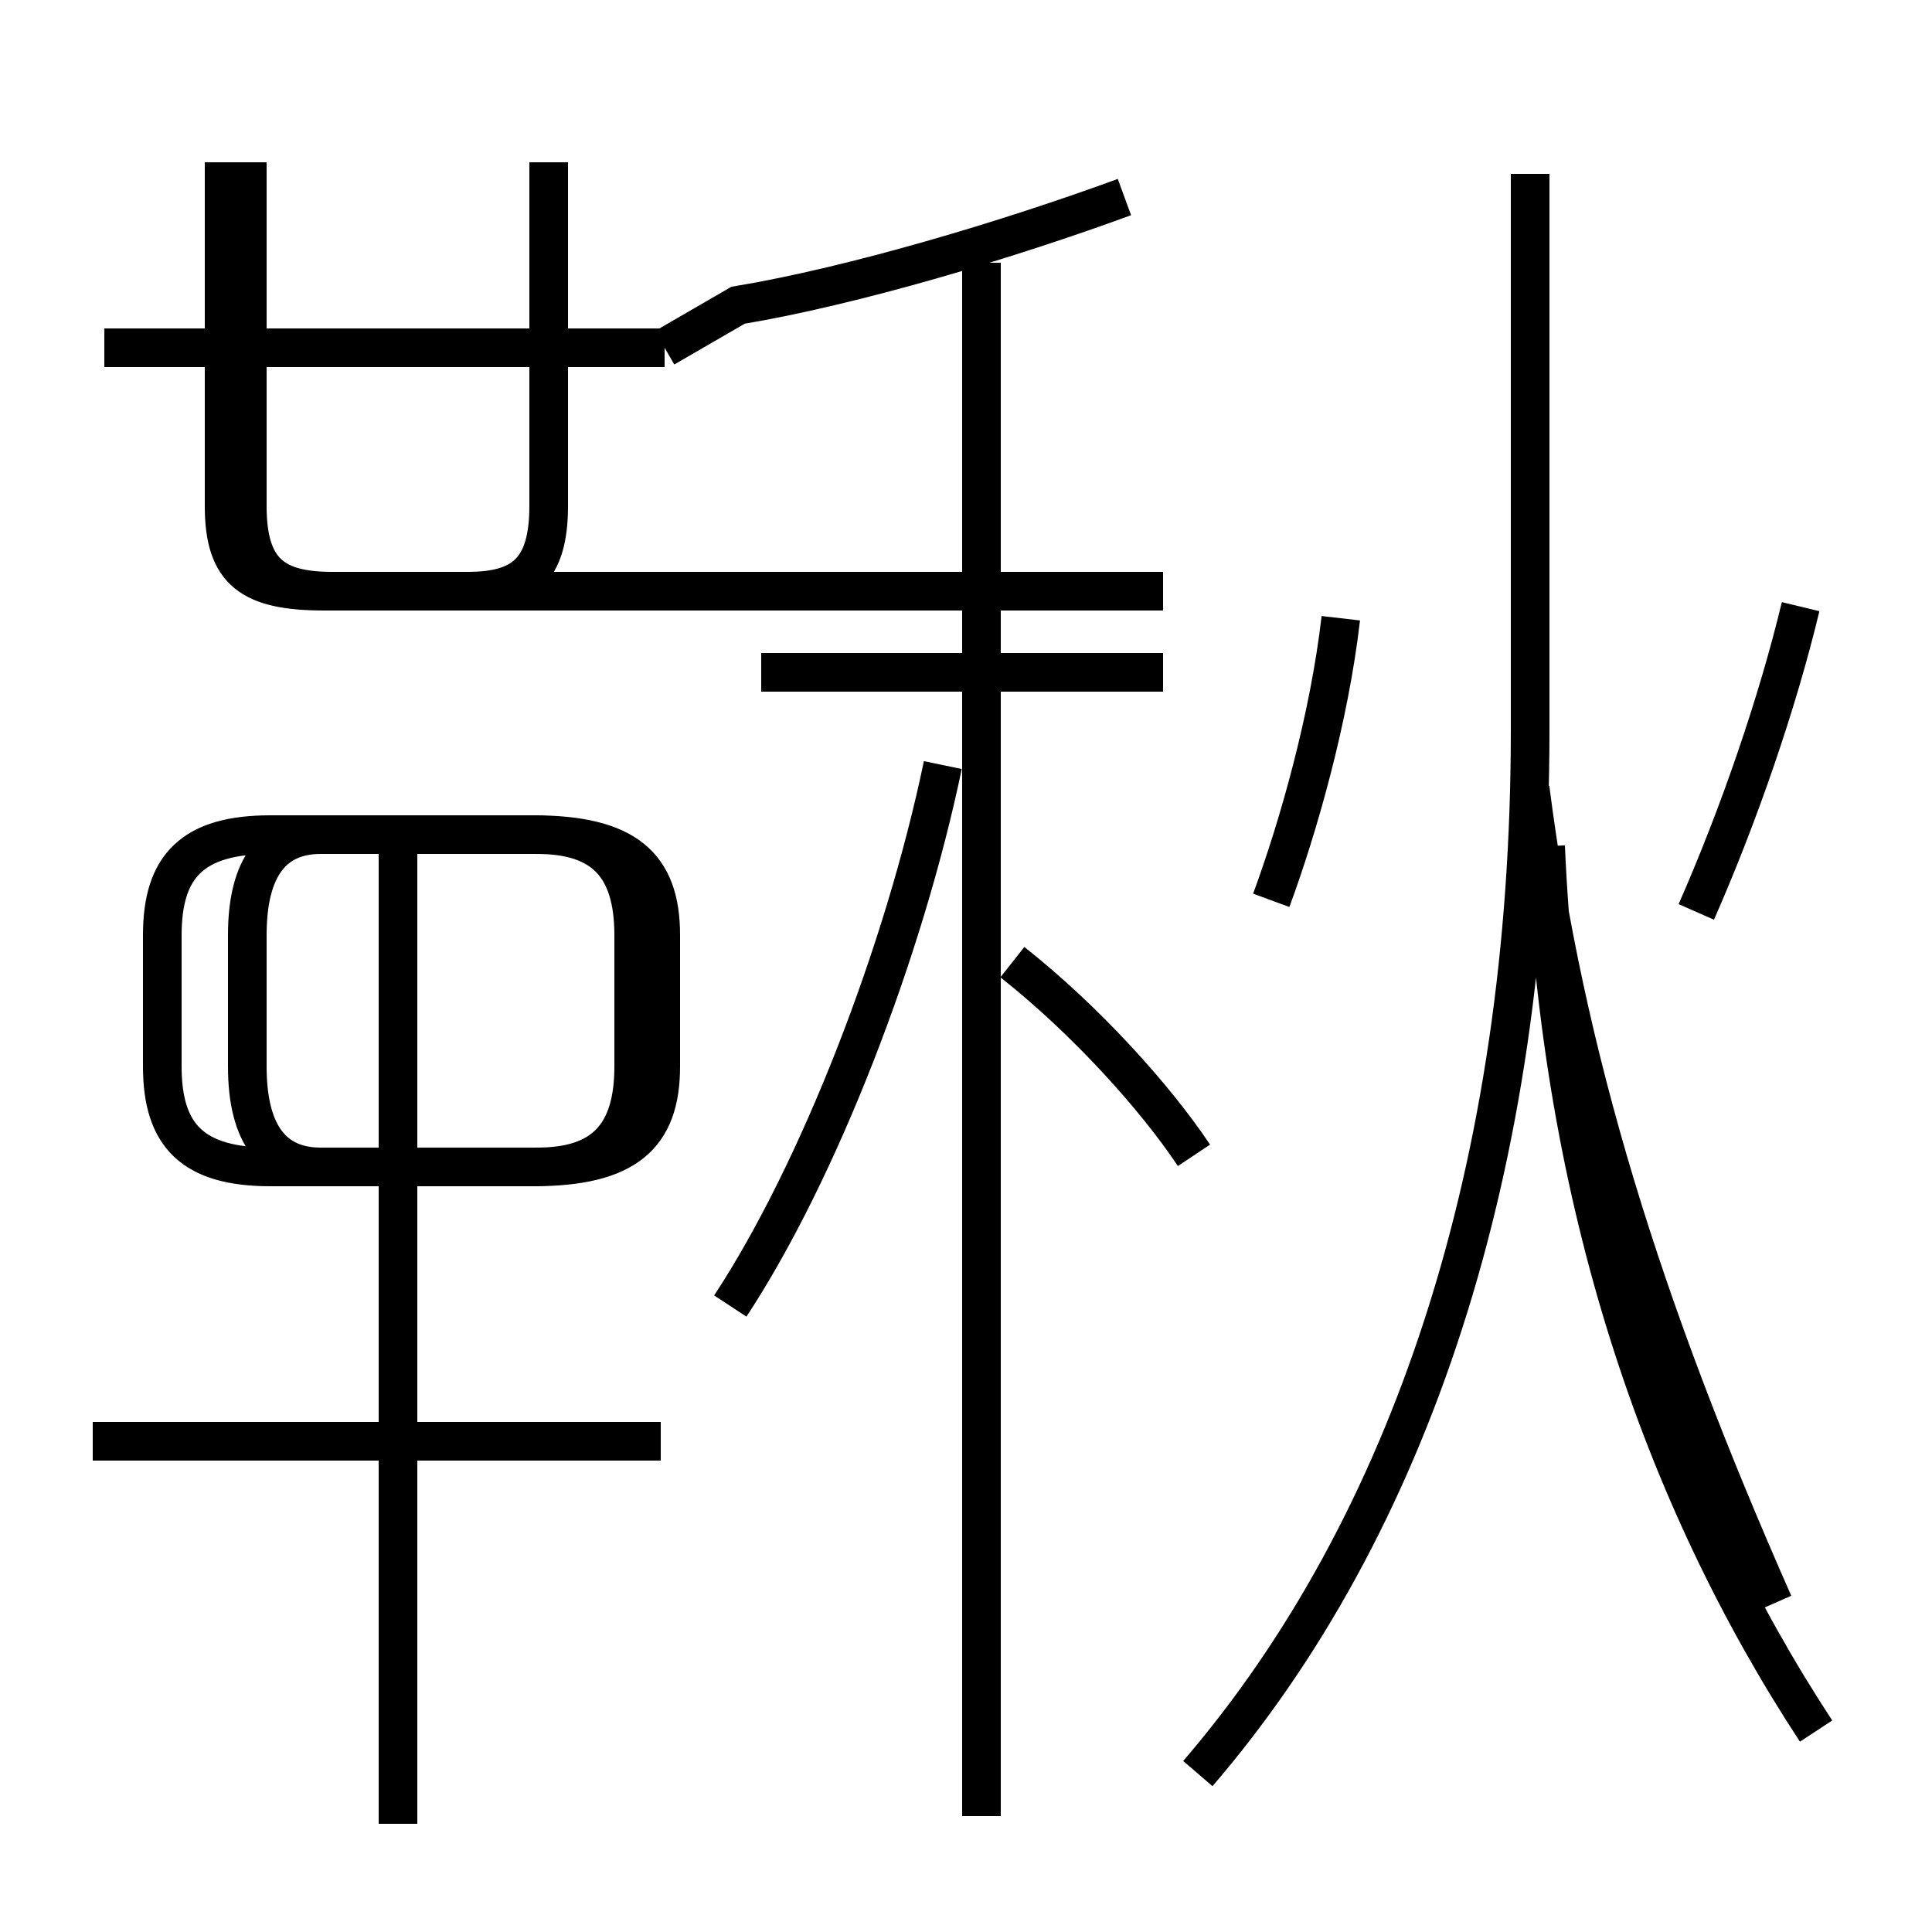 <?xml version='1.0' encoding='utf8'?>
<svg viewBox="0.0 -6.0 50.0 50.0" version="1.1" xmlns="http://www.w3.org/2000/svg">
<rect x="0.0" y="-6.0" width="50.0" height="50.0" fill="#808080" stroke="none"/>
<rect x="-1000" y="-1000" width="2000" height="2000" stroke="white" fill="white"/>
<g style="fill:white;stroke:#000000;  stroke-width:1">
<path d="M 31.0 1.9 C 36.5 -4.5 39.6 -13.8 39.6 -25.1 L 39.6 -39.5 M 17.1 -6.7 L 2.4 -6.7 M 10.3 3.2 L 10.3 -21.9 M 17.1 -16.4 L 17.1 -19.8 C 17.1 -21.6 16.2 -22.4 13.8 -22.4 L 7.0 -22.4 C 5.0 -22.4 4.2 -21.6 4.2 -19.8 L 4.2 -16.4 C 4.2 -14.6 5.0 -13.8 7.0 -13.8 L 13.8 -13.8 C 16.2 -13.8 17.1 -14.6 17.1 -16.4 Z M 25.4 3.0 L 25.4 -37.2 M 6.4 -39.8 L 6.4 -30.9 C 6.4 -29.2 7.1 -28.7 8.6 -28.7 L 30.1 -28.7 M 18.9 -10.2 C 21.2 -13.7 23.4 -19.4 24.4 -24.2 M 17.2 -35.0 L 2.7 -35.0 M 14.2 -39.8 L 14.2 -30.9 C 14.2 -29.2 13.5 -28.7 12.1 -28.7 L 8.4 -28.7 C 6.5 -28.7 5.8 -29.2 5.8 -30.9 L 5.8 -39.8 M 30.9 -14.1 C 29.9 -15.6 28.1 -17.6 26.2 -19.1 M 30.1 -26.6 L 19.7 -26.6 M 17.2 -35.0 L 19.1 -36.1 C 22.1 -36.6 26.1 -37.8 29.1 -38.9 M 47.0 0.8 C 43.0 -5.3 40.4 -12.9 40.0 -22.1 M 43.9 -20.4 C 45.0 -22.9 46.0 -25.8 46.6 -28.3 M 32.9 -20.7 C 33.6 -22.6 34.4 -25.4 34.7 -28.0 M 39.6 -23.6 C 40.5 -16.6 42.5 -10.2 45.9 -2.5 M 6.4 -16.4 L 6.4 -19.8 C 6.4 -21.6 7.1 -22.4 8.3 -22.4 L 13.9 -22.4 C 15.6 -22.4 16.4 -21.6 16.4 -19.8 L 16.4 -16.4 C 16.4 -14.6 15.6 -13.8 13.9 -13.8 L 8.3 -13.8 C 7.1 -13.8 6.4 -14.6 6.4 -16.4 Z" transform="translate(0.0, 38.0)" />
</g>
</svg>